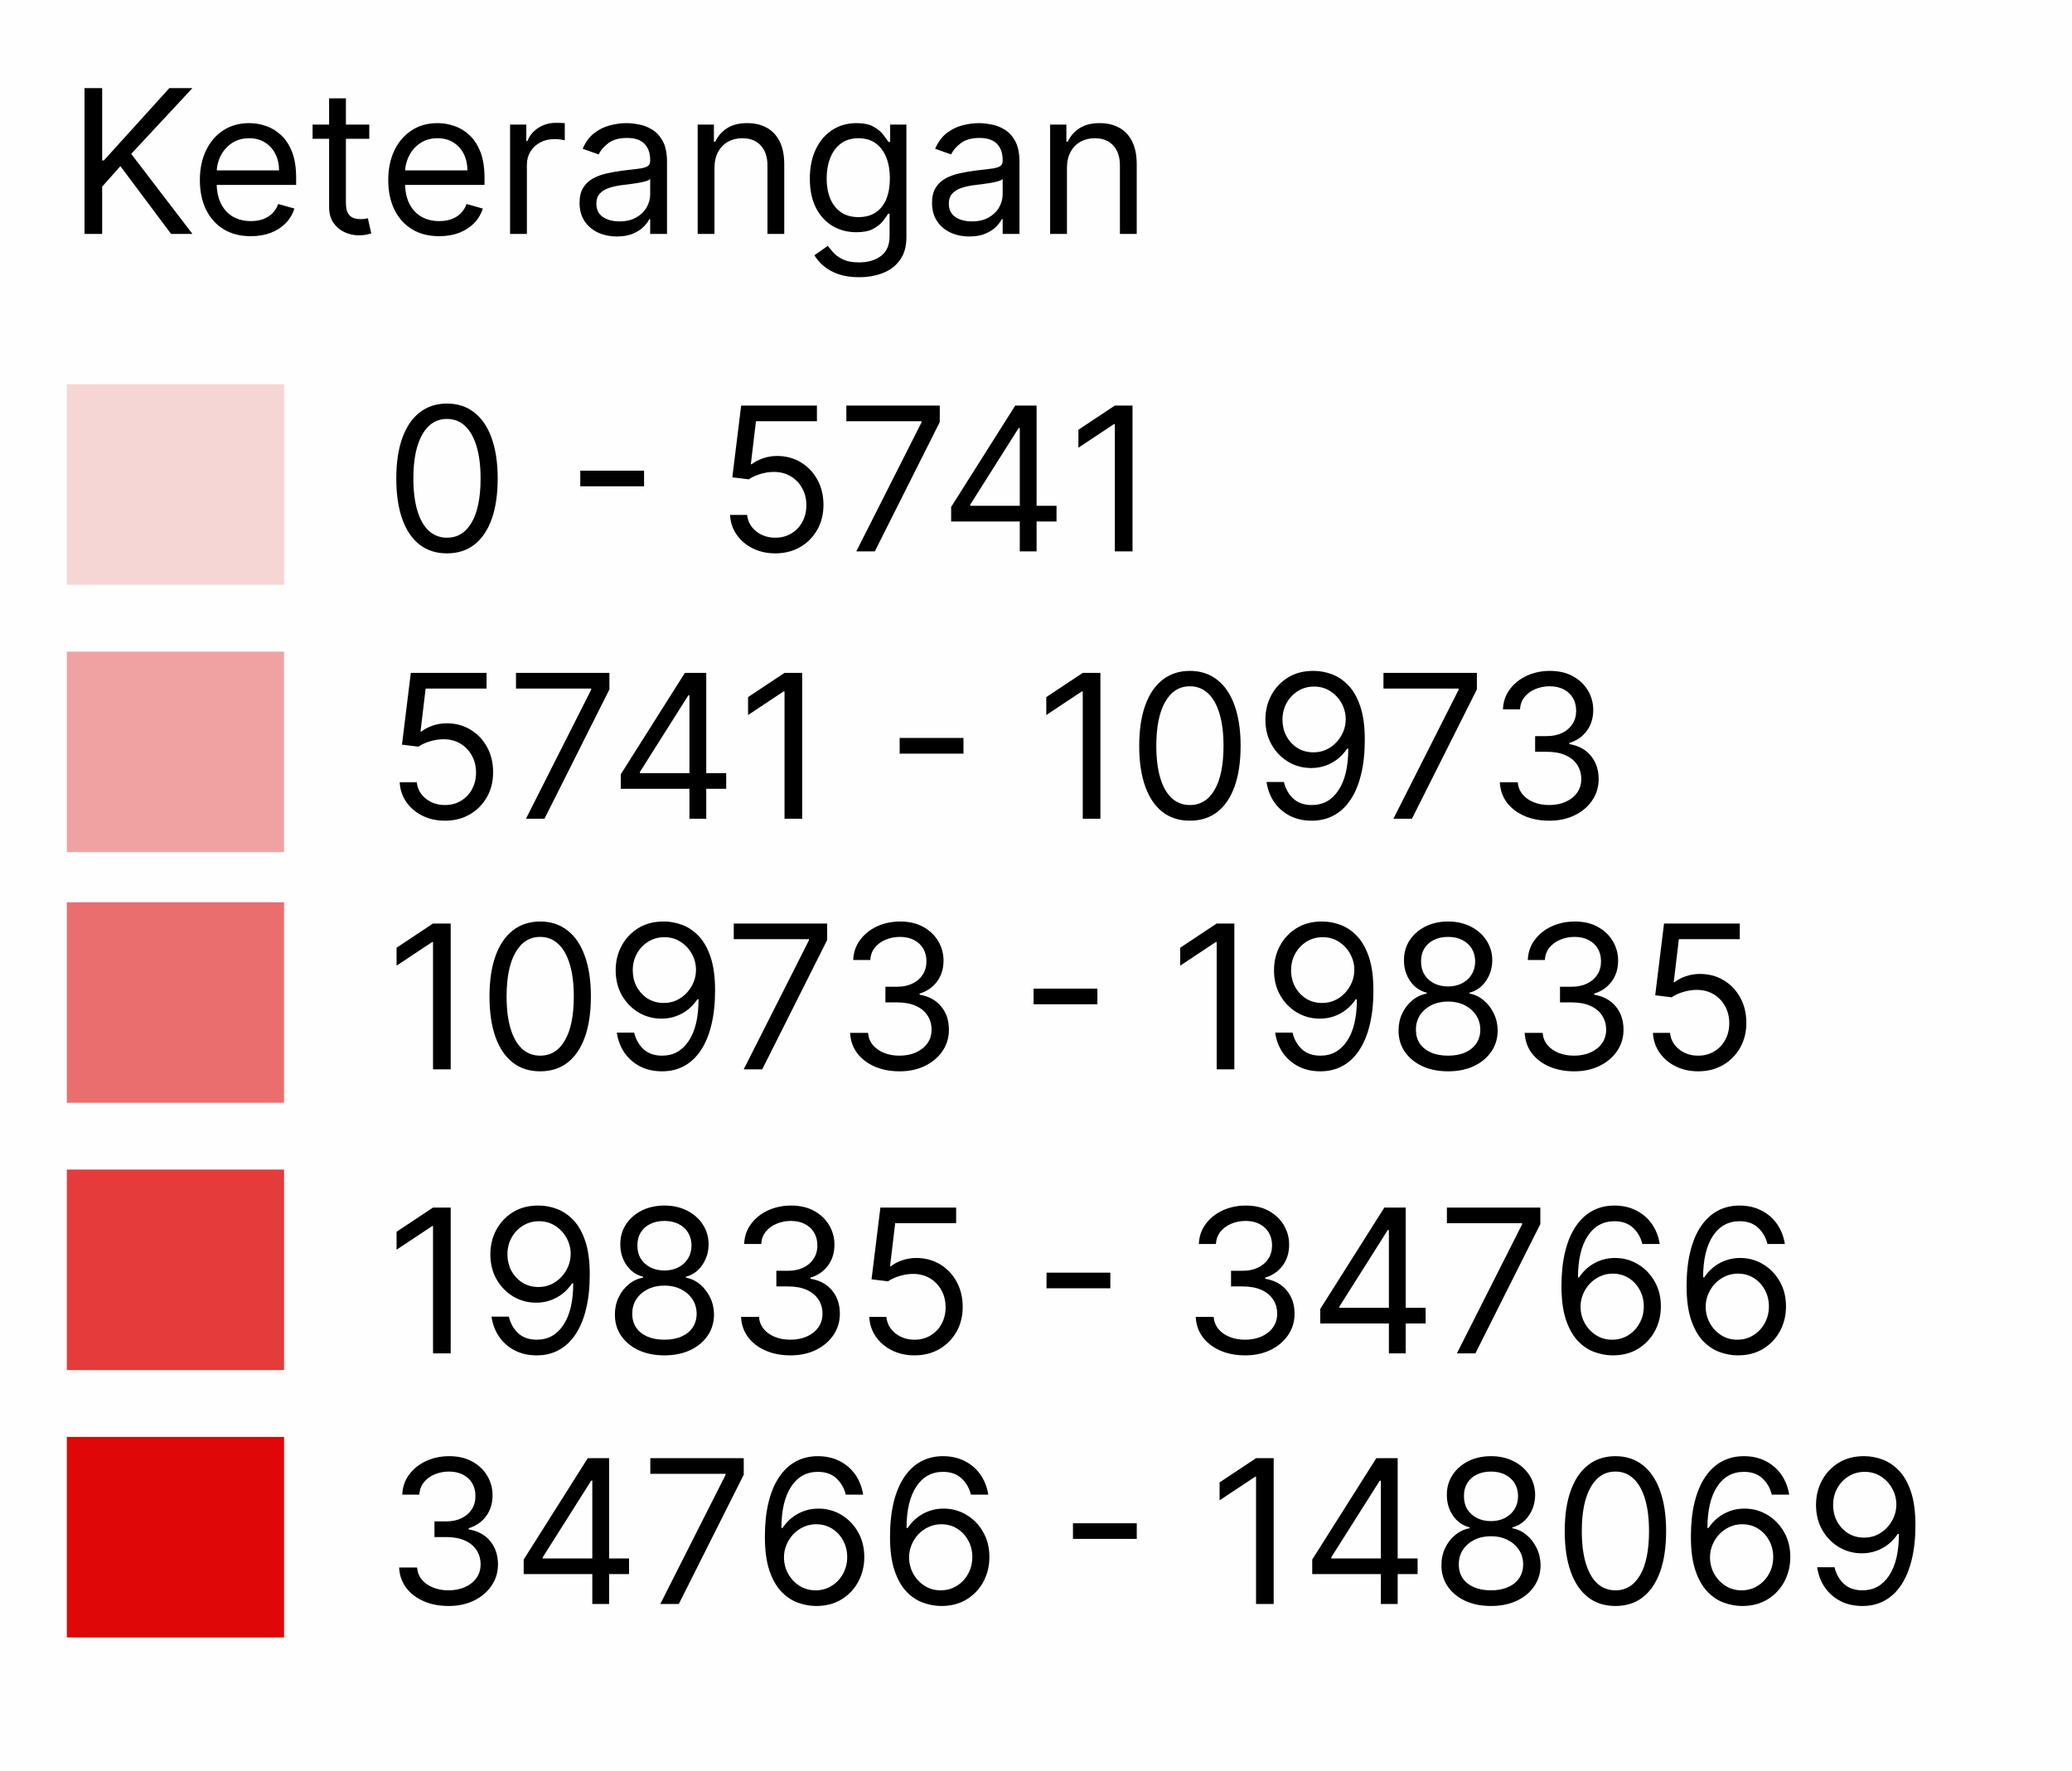 <svg width="124" height="106" viewBox="0 0 124 106" fill="none" xmlns="http://www.w3.org/2000/svg">
<rect width="124" height="106" fill="#FEFEFE"/>
<path d="M5.057 14V5.273H6.114V9.602H6.216L10.136 5.273H11.517L7.852 9.21L11.517 14H10.239L7.205 9.943L6.114 11.171V14H5.057ZM15.012 14.136C14.382 14.136 13.838 13.997 13.38 13.719C12.926 13.438 12.575 13.046 12.328 12.543C12.084 12.037 11.961 11.449 11.961 10.778C11.961 10.108 12.084 9.517 12.328 9.006C12.575 8.491 12.919 8.091 13.359 7.804C13.802 7.514 14.319 7.369 14.91 7.369C15.251 7.369 15.588 7.426 15.92 7.54C16.253 7.653 16.555 7.838 16.828 8.094C17.101 8.347 17.318 8.682 17.48 9.099C17.642 9.517 17.723 10.031 17.723 10.642V11.068H12.677V10.199H16.7C16.7 9.83 16.626 9.5 16.478 9.21C16.334 8.92 16.126 8.692 15.856 8.524C15.589 8.357 15.274 8.273 14.91 8.273C14.51 8.273 14.163 8.372 13.87 8.571C13.581 8.767 13.358 9.023 13.201 9.338C13.045 9.653 12.967 9.991 12.967 10.352V10.932C12.967 11.426 13.052 11.845 13.223 12.189C13.396 12.53 13.636 12.79 13.943 12.969C14.25 13.145 14.606 13.233 15.012 13.233C15.277 13.233 15.515 13.196 15.728 13.122C15.944 13.046 16.13 12.932 16.287 12.781C16.443 12.628 16.564 12.438 16.649 12.21L17.62 12.483C17.518 12.812 17.346 13.102 17.105 13.352C16.863 13.599 16.565 13.793 16.21 13.932C15.855 14.068 15.456 14.136 15.012 14.136ZM22.099 7.455V8.307H18.707V7.455H22.099ZM19.696 5.886H20.701V12.125C20.701 12.409 20.742 12.622 20.825 12.764C20.91 12.903 21.018 12.997 21.149 13.046C21.282 13.091 21.423 13.114 21.571 13.114C21.681 13.114 21.772 13.108 21.843 13.097C21.914 13.082 21.971 13.071 22.014 13.062L22.218 13.966C22.15 13.992 22.055 14.017 21.933 14.043C21.811 14.071 21.656 14.085 21.468 14.085C21.184 14.085 20.906 14.024 20.633 13.902C20.363 13.78 20.139 13.594 19.96 13.344C19.784 13.094 19.696 12.778 19.696 12.398V5.886ZM26.286 14.136C25.655 14.136 25.111 13.997 24.654 13.719C24.199 13.438 23.848 13.046 23.601 12.543C23.357 12.037 23.235 11.449 23.235 10.778C23.235 10.108 23.357 9.517 23.601 9.006C23.848 8.491 24.192 8.091 24.633 7.804C25.076 7.514 25.593 7.369 26.184 7.369C26.524 7.369 26.861 7.426 27.194 7.54C27.526 7.653 27.828 7.838 28.101 8.094C28.374 8.347 28.591 8.682 28.753 9.099C28.915 9.517 28.996 10.031 28.996 10.642V11.068H23.951V10.199H27.973C27.973 9.83 27.899 9.5 27.752 9.21C27.607 8.92 27.399 8.692 27.13 8.524C26.863 8.357 26.547 8.273 26.184 8.273C25.783 8.273 25.436 8.372 25.144 8.571C24.854 8.767 24.631 9.023 24.475 9.338C24.319 9.653 24.24 9.991 24.24 10.352V10.932C24.24 11.426 24.326 11.845 24.496 12.189C24.669 12.53 24.909 12.79 25.216 12.969C25.523 13.145 25.88 13.233 26.286 13.233C26.55 13.233 26.789 13.196 27.002 13.122C27.218 13.046 27.404 12.932 27.56 12.781C27.716 12.628 27.837 12.438 27.922 12.21L28.894 12.483C28.791 12.812 28.62 13.102 28.378 13.352C28.137 13.599 27.838 13.793 27.483 13.932C27.128 14.068 26.729 14.136 26.286 14.136ZM30.526 14V7.455H31.497V8.443H31.566C31.685 8.119 31.901 7.857 32.213 7.655C32.526 7.453 32.878 7.352 33.27 7.352C33.344 7.352 33.436 7.354 33.547 7.357C33.658 7.359 33.742 7.364 33.799 7.369V8.392C33.765 8.384 33.686 8.371 33.564 8.354C33.445 8.334 33.319 8.324 33.185 8.324C32.867 8.324 32.583 8.391 32.333 8.524C32.086 8.655 31.89 8.837 31.745 9.07C31.603 9.3 31.532 9.562 31.532 9.858V14H30.526ZM36.917 14.153C36.502 14.153 36.126 14.075 35.788 13.919C35.45 13.76 35.181 13.531 34.982 13.233C34.783 12.932 34.684 12.568 34.684 12.142C34.684 11.767 34.758 11.463 34.906 11.23C35.053 10.994 35.251 10.81 35.498 10.676C35.745 10.543 36.018 10.443 36.316 10.378C36.617 10.31 36.92 10.256 37.224 10.216C37.621 10.165 37.944 10.126 38.191 10.101C38.441 10.072 38.623 10.026 38.736 9.96C38.853 9.895 38.911 9.781 38.911 9.619V9.585C38.911 9.165 38.796 8.838 38.566 8.605C38.339 8.372 37.994 8.256 37.531 8.256C37.05 8.256 36.674 8.361 36.401 8.571C36.129 8.781 35.937 9.006 35.826 9.244L34.871 8.903C35.042 8.506 35.269 8.196 35.553 7.974C35.84 7.75 36.153 7.594 36.491 7.506C36.832 7.415 37.167 7.369 37.496 7.369C37.707 7.369 37.948 7.395 38.221 7.446C38.496 7.494 38.762 7.595 39.018 7.749C39.276 7.902 39.491 8.134 39.661 8.443C39.832 8.753 39.917 9.168 39.917 9.688V14H38.911V13.114H38.86C38.792 13.256 38.678 13.408 38.519 13.57C38.36 13.732 38.148 13.869 37.884 13.983C37.62 14.097 37.298 14.153 36.917 14.153ZM37.07 13.25C37.468 13.25 37.803 13.172 38.076 13.016C38.352 12.859 38.559 12.658 38.698 12.411C38.84 12.163 38.911 11.903 38.911 11.631V10.71C38.869 10.761 38.775 10.808 38.63 10.851C38.488 10.891 38.323 10.926 38.136 10.957C37.951 10.986 37.771 11.011 37.594 11.034C37.421 11.054 37.281 11.071 37.173 11.085C36.911 11.119 36.667 11.175 36.44 11.251C36.215 11.325 36.033 11.438 35.894 11.588C35.758 11.736 35.69 11.938 35.69 12.193C35.69 12.543 35.819 12.807 36.077 12.986C36.339 13.162 36.67 13.25 37.07 13.25ZM42.758 10.062V14H41.752V7.455H42.724V8.477H42.809C42.963 8.145 43.196 7.878 43.508 7.676C43.821 7.472 44.224 7.369 44.718 7.369C45.162 7.369 45.549 7.46 45.882 7.642C46.214 7.821 46.473 8.094 46.657 8.46C46.842 8.824 46.934 9.284 46.934 9.841V14H45.929V9.909C45.929 9.395 45.795 8.994 45.528 8.707C45.261 8.418 44.895 8.273 44.429 8.273C44.108 8.273 43.821 8.342 43.568 8.482C43.318 8.621 43.12 8.824 42.975 9.091C42.831 9.358 42.758 9.682 42.758 10.062ZM51.414 16.591C50.928 16.591 50.511 16.528 50.161 16.403C49.812 16.281 49.521 16.119 49.288 15.918C49.057 15.719 48.874 15.506 48.738 15.278L49.539 14.716C49.63 14.835 49.745 14.972 49.884 15.125C50.023 15.281 50.214 15.416 50.455 15.53C50.7 15.646 51.019 15.704 51.414 15.704C51.943 15.704 52.379 15.577 52.722 15.321C53.066 15.065 53.238 14.665 53.238 14.119V12.79H53.153C53.079 12.909 52.974 13.057 52.837 13.233C52.704 13.406 52.511 13.561 52.258 13.697C52.008 13.831 51.67 13.898 51.244 13.898C50.715 13.898 50.241 13.773 49.82 13.523C49.403 13.273 49.072 12.909 48.827 12.432C48.586 11.954 48.465 11.375 48.465 10.693C48.465 10.023 48.583 9.439 48.819 8.942C49.055 8.442 49.383 8.055 49.803 7.783C50.224 7.507 50.709 7.369 51.261 7.369C51.687 7.369 52.025 7.44 52.275 7.582C52.528 7.722 52.721 7.881 52.854 8.06C52.991 8.236 53.096 8.381 53.17 8.494H53.272V7.455H54.244V14.188C54.244 14.75 54.116 15.207 53.86 15.56C53.607 15.915 53.266 16.175 52.837 16.34C52.411 16.507 51.937 16.591 51.414 16.591ZM51.38 12.994C51.783 12.994 52.124 12.902 52.403 12.717C52.681 12.533 52.893 12.267 53.038 11.921C53.182 11.574 53.255 11.159 53.255 10.676C53.255 10.204 53.184 9.788 53.042 9.428C52.9 9.067 52.69 8.784 52.411 8.58C52.133 8.375 51.789 8.273 51.38 8.273C50.954 8.273 50.599 8.381 50.315 8.597C50.033 8.812 49.822 9.102 49.68 9.466C49.541 9.83 49.471 10.233 49.471 10.676C49.471 11.131 49.542 11.533 49.684 11.882C49.829 12.229 50.042 12.501 50.323 12.7C50.607 12.896 50.959 12.994 51.38 12.994ZM58.011 14.153C57.596 14.153 57.219 14.075 56.881 13.919C56.543 13.76 56.275 13.531 56.076 13.233C55.877 12.932 55.778 12.568 55.778 12.142C55.778 11.767 55.852 11.463 55.999 11.23C56.147 10.994 56.344 10.81 56.592 10.676C56.839 10.543 57.111 10.443 57.41 10.378C57.711 10.31 58.014 10.256 58.318 10.216C58.715 10.165 59.038 10.126 59.285 10.101C59.535 10.072 59.717 10.026 59.83 9.96C59.947 9.895 60.005 9.781 60.005 9.619V9.585C60.005 9.165 59.89 8.838 59.66 8.605C59.432 8.372 59.087 8.256 58.624 8.256C58.144 8.256 57.768 8.361 57.495 8.571C57.222 8.781 57.031 9.006 56.92 9.244L55.965 8.903C56.136 8.506 56.363 8.196 56.647 7.974C56.934 7.75 57.246 7.594 57.584 7.506C57.925 7.415 58.261 7.369 58.59 7.369C58.8 7.369 59.042 7.395 59.315 7.446C59.59 7.494 59.856 7.595 60.111 7.749C60.37 7.902 60.584 8.134 60.755 8.443C60.925 8.753 61.011 9.168 61.011 9.688V14H60.005V13.114H59.954C59.886 13.256 59.772 13.408 59.613 13.57C59.454 13.732 59.242 13.869 58.978 13.983C58.714 14.097 58.391 14.153 58.011 14.153ZM58.164 13.25C58.562 13.25 58.897 13.172 59.17 13.016C59.445 12.859 59.653 12.658 59.792 12.411C59.934 12.163 60.005 11.903 60.005 11.631V10.71C59.962 10.761 59.869 10.808 59.724 10.851C59.582 10.891 59.417 10.926 59.229 10.957C59.045 10.986 58.864 11.011 58.688 11.034C58.515 11.054 58.374 11.071 58.266 11.085C58.005 11.119 57.761 11.175 57.533 11.251C57.309 11.325 57.127 11.438 56.988 11.588C56.852 11.736 56.783 11.938 56.783 12.193C56.783 12.543 56.913 12.807 57.171 12.986C57.432 13.162 57.764 13.25 58.164 13.25ZM63.852 10.062V14H62.846V7.455H63.818V8.477H63.903C64.056 8.145 64.289 7.878 64.602 7.676C64.914 7.472 65.318 7.369 65.812 7.369C66.255 7.369 66.643 7.46 66.975 7.642C67.308 7.821 67.566 8.094 67.751 8.46C67.936 8.824 68.028 9.284 68.028 9.841V14H67.022V9.909C67.022 9.395 66.889 8.994 66.622 8.707C66.355 8.418 65.988 8.273 65.522 8.273C65.201 8.273 64.914 8.342 64.662 8.482C64.412 8.621 64.214 8.824 64.069 9.091C63.924 9.358 63.852 9.682 63.852 10.062Z" fill="black"/>
<path d="M26.75 33.119C26.108 33.119 25.561 32.945 25.109 32.595C24.658 32.243 24.312 31.733 24.074 31.065C23.835 30.395 23.716 29.585 23.716 28.636C23.716 27.693 23.835 26.888 24.074 26.22C24.315 25.55 24.662 25.038 25.114 24.686C25.568 24.331 26.114 24.153 26.75 24.153C27.386 24.153 27.93 24.331 28.382 24.686C28.837 25.038 29.183 25.55 29.422 26.22C29.663 26.888 29.784 27.693 29.784 28.636C29.784 29.585 29.665 30.395 29.426 31.065C29.188 31.733 28.842 32.243 28.391 32.595C27.939 32.945 27.392 33.119 26.75 33.119ZM26.75 32.182C27.386 32.182 27.881 31.875 28.233 31.261C28.585 30.648 28.761 29.773 28.761 28.636C28.761 27.881 28.68 27.237 28.518 26.706C28.359 26.175 28.129 25.77 27.828 25.491C27.53 25.213 27.171 25.074 26.75 25.074C26.119 25.074 25.626 25.385 25.271 26.007C24.916 26.626 24.739 27.503 24.739 28.636C24.739 29.392 24.818 30.034 24.977 30.562C25.136 31.091 25.365 31.493 25.663 31.768C25.965 32.044 26.327 32.182 26.75 32.182ZM38.545 28.168V29.105H34.727V28.168H38.545ZM46.4 33.119C45.9 33.119 45.45 33.02 45.049 32.821C44.649 32.622 44.328 32.349 44.086 32.003C43.845 31.656 43.713 31.261 43.69 30.818H44.713C44.752 31.213 44.931 31.54 45.25 31.798C45.571 32.054 45.954 32.182 46.4 32.182C46.758 32.182 47.076 32.098 47.355 31.93C47.636 31.763 47.856 31.533 48.015 31.24C48.177 30.945 48.258 30.611 48.258 30.239C48.258 29.858 48.174 29.518 48.007 29.22C47.842 28.919 47.615 28.682 47.325 28.509C47.035 28.335 46.704 28.247 46.332 28.244C46.065 28.241 45.791 28.283 45.51 28.368C45.228 28.45 44.997 28.557 44.815 28.688L43.826 28.568L44.355 24.273H48.889V25.21H45.241L44.934 27.784H44.985C45.164 27.642 45.389 27.524 45.659 27.43C45.929 27.337 46.21 27.29 46.502 27.29C47.037 27.29 47.512 27.418 47.93 27.673C48.35 27.926 48.68 28.273 48.919 28.713C49.16 29.153 49.281 29.656 49.281 30.222C49.281 30.778 49.156 31.276 48.906 31.713C48.659 32.148 48.318 32.492 47.883 32.744C47.449 32.994 46.954 33.119 46.4 33.119ZM51.246 33L55.15 25.278V25.21H50.65V24.273H56.241V25.261L52.354 33H51.246ZM56.922 31.21V30.341L60.757 24.273H61.387V25.619H60.961L58.064 30.204V30.273H63.228V31.21H56.922ZM61.029 33V30.946V30.541V24.273H62.035V33H61.029ZM67.776 24.273V33H66.719V25.381H66.668L64.538 26.796V25.722L66.719 24.273H67.776Z" fill="black"/>
<path d="M26.631 49.119C26.131 49.119 25.68 49.02 25.28 48.821C24.879 48.622 24.558 48.349 24.317 48.003C24.075 47.656 23.943 47.261 23.921 46.818H24.943C24.983 47.213 25.162 47.54 25.48 47.798C25.801 48.054 26.185 48.182 26.631 48.182C26.989 48.182 27.307 48.098 27.585 47.93C27.866 47.763 28.087 47.533 28.246 47.24C28.408 46.945 28.489 46.611 28.489 46.239C28.489 45.858 28.405 45.519 28.237 45.22C28.072 44.919 27.845 44.682 27.555 44.508C27.266 44.335 26.935 44.247 26.562 44.244C26.296 44.242 26.021 44.283 25.74 44.368C25.459 44.45 25.227 44.557 25.046 44.688L24.057 44.568L24.585 40.273H29.119V41.21H25.472L25.165 43.784H25.216C25.395 43.642 25.619 43.524 25.889 43.43C26.159 43.337 26.44 43.29 26.733 43.29C27.267 43.29 27.743 43.418 28.16 43.673C28.581 43.926 28.91 44.273 29.149 44.713C29.391 45.153 29.511 45.656 29.511 46.222C29.511 46.778 29.386 47.276 29.136 47.713C28.889 48.148 28.548 48.492 28.114 48.744C27.679 48.994 27.185 49.119 26.631 49.119ZM31.477 49L35.38 41.278V41.21H30.88V40.273H36.471V41.261L32.585 49H31.477ZM37.152 47.21V46.341L40.987 40.273H41.618V41.619H41.192L38.294 46.205V46.273H43.459V47.21H37.152ZM41.26 49V46.946V46.541V40.273H42.266V49H41.26ZM48.007 40.273V49H46.95V41.381H46.899L44.768 42.795V41.722L46.95 40.273H48.007ZM57.659 44.168V45.105H53.841V44.168H57.659ZM65.854 40.273V49H64.798V41.381H64.746L62.616 42.795V41.722L64.798 40.273H65.854ZM71.211 49.119C70.569 49.119 70.022 48.945 69.57 48.595C69.119 48.243 68.773 47.733 68.535 47.065C68.296 46.395 68.177 45.585 68.177 44.636C68.177 43.693 68.296 42.888 68.535 42.22C68.776 41.55 69.123 41.038 69.575 40.686C70.029 40.331 70.575 40.153 71.211 40.153C71.847 40.153 72.391 40.331 72.843 40.686C73.298 41.038 73.644 41.55 73.883 42.22C74.124 42.888 74.245 43.693 74.245 44.636C74.245 45.585 74.126 46.395 73.887 47.065C73.648 47.733 73.303 48.243 72.852 48.595C72.4 48.945 71.853 49.119 71.211 49.119ZM71.211 48.182C71.847 48.182 72.342 47.875 72.694 47.261C73.046 46.648 73.222 45.773 73.222 44.636C73.222 43.881 73.141 43.237 72.979 42.706C72.82 42.175 72.59 41.77 72.289 41.492C71.991 41.213 71.631 41.074 71.211 41.074C70.58 41.074 70.087 41.385 69.732 42.007C69.377 42.626 69.2 43.503 69.2 44.636C69.2 45.392 69.279 46.034 69.438 46.562C69.597 47.091 69.826 47.493 70.124 47.769C70.425 48.044 70.788 48.182 71.211 48.182ZM78.643 40.153C79.001 40.156 79.359 40.224 79.717 40.358C80.075 40.492 80.401 40.713 80.697 41.023C80.992 41.33 81.229 41.749 81.408 42.28C81.587 42.811 81.677 43.477 81.677 44.278C81.677 45.054 81.603 45.743 81.455 46.345C81.31 46.945 81.1 47.45 80.825 47.862C80.552 48.274 80.219 48.587 79.827 48.8C79.438 49.013 78.998 49.119 78.506 49.119C78.018 49.119 77.582 49.023 77.198 48.83C76.817 48.633 76.505 48.362 76.261 48.016C76.019 47.666 75.864 47.261 75.796 46.801H76.836C76.93 47.202 77.116 47.533 77.394 47.794C77.675 48.053 78.046 48.182 78.506 48.182C79.18 48.182 79.711 47.888 80.1 47.3C80.492 46.712 80.688 45.881 80.688 44.807H80.62C80.461 45.045 80.272 45.251 80.053 45.425C79.835 45.598 79.592 45.731 79.325 45.825C79.058 45.919 78.773 45.966 78.472 45.966C77.972 45.966 77.513 45.842 77.096 45.595C76.681 45.345 76.349 45.003 76.099 44.568C75.852 44.131 75.728 43.631 75.728 43.068C75.728 42.534 75.847 42.045 76.086 41.602C76.327 41.156 76.665 40.801 77.1 40.537C77.538 40.273 78.052 40.145 78.643 40.153ZM78.643 41.091C78.285 41.091 77.962 41.18 77.675 41.359C77.391 41.535 77.165 41.774 76.998 42.075C76.833 42.374 76.751 42.705 76.751 43.068C76.751 43.432 76.83 43.763 76.989 44.061C77.151 44.356 77.371 44.592 77.65 44.769C77.931 44.942 78.251 45.028 78.609 45.028C78.879 45.028 79.13 44.976 79.363 44.871C79.596 44.763 79.799 44.617 79.972 44.432C80.148 44.244 80.286 44.033 80.386 43.797C80.485 43.558 80.535 43.31 80.535 43.051C80.535 42.71 80.452 42.391 80.288 42.092C80.126 41.794 79.901 41.553 79.614 41.368C79.33 41.183 79.006 41.091 78.643 41.091ZM83.391 49L87.294 41.278V41.21H82.794V40.273H88.385V41.261L84.499 49H83.391ZM92.723 49.119C92.161 49.119 91.659 49.023 91.219 48.83C90.782 48.636 90.434 48.368 90.175 48.024C89.919 47.678 89.78 47.276 89.757 46.818H90.831C90.854 47.099 90.951 47.342 91.121 47.547C91.291 47.749 91.515 47.905 91.79 48.016C92.066 48.126 92.371 48.182 92.706 48.182C93.081 48.182 93.414 48.117 93.704 47.986C93.993 47.855 94.221 47.673 94.385 47.44C94.55 47.207 94.632 46.938 94.632 46.631C94.632 46.31 94.553 46.027 94.394 45.783C94.235 45.535 94.002 45.342 93.695 45.203C93.388 45.064 93.013 44.994 92.57 44.994H91.871V44.057H92.57C92.916 44.057 93.221 43.994 93.482 43.869C93.746 43.744 93.952 43.568 94.1 43.341C94.25 43.114 94.326 42.847 94.326 42.54C94.326 42.244 94.26 41.987 94.13 41.769C93.999 41.55 93.814 41.379 93.576 41.257C93.34 41.135 93.061 41.074 92.74 41.074C92.439 41.074 92.155 41.129 91.888 41.24C91.624 41.348 91.408 41.506 91.24 41.713C91.073 41.918 90.982 42.165 90.968 42.455H89.945C89.962 41.997 90.1 41.597 90.358 41.253C90.617 40.906 90.955 40.636 91.373 40.443C91.793 40.25 92.255 40.153 92.757 40.153C93.297 40.153 93.76 40.263 94.147 40.481C94.533 40.697 94.83 40.983 95.037 41.338C95.245 41.693 95.348 42.077 95.348 42.489C95.348 42.98 95.219 43.399 94.961 43.746C94.705 44.092 94.357 44.332 93.916 44.466V44.534C94.468 44.625 94.898 44.859 95.208 45.237C95.517 45.612 95.672 46.077 95.672 46.631C95.672 47.105 95.543 47.531 95.284 47.909C95.029 48.284 94.679 48.58 94.236 48.795C93.793 49.011 93.289 49.119 92.723 49.119Z" fill="black"/>
<path d="M26.972 55.273V64H25.915V56.381H25.864L23.733 57.795V56.722L25.915 55.273H26.972ZM32.328 64.119C31.686 64.119 31.139 63.945 30.688 63.595C30.236 63.243 29.891 62.733 29.652 62.065C29.413 61.395 29.294 60.585 29.294 59.636C29.294 58.693 29.413 57.888 29.652 57.22C29.893 56.55 30.24 56.038 30.692 55.686C31.146 55.331 31.692 55.153 32.328 55.153C32.965 55.153 33.508 55.331 33.96 55.686C34.415 56.038 34.761 56.55 35 57.22C35.242 57.888 35.362 58.693 35.362 59.636C35.362 60.585 35.243 61.395 35.004 62.065C34.766 62.733 34.42 63.243 33.969 63.595C33.517 63.945 32.97 64.119 32.328 64.119ZM32.328 63.182C32.965 63.182 33.459 62.875 33.811 62.261C34.163 61.648 34.34 60.773 34.34 59.636C34.34 58.881 34.258 58.237 34.097 57.706C33.938 57.175 33.707 56.77 33.406 56.492C33.108 56.213 32.749 56.074 32.328 56.074C31.697 56.074 31.204 56.385 30.849 57.007C30.494 57.626 30.317 58.503 30.317 59.636C30.317 60.392 30.396 61.034 30.555 61.562C30.715 62.091 30.943 62.493 31.241 62.769C31.543 63.044 31.905 63.182 32.328 63.182ZM39.76 55.153C40.118 55.156 40.476 55.224 40.834 55.358C41.192 55.492 41.519 55.713 41.814 56.023C42.109 56.33 42.347 56.749 42.526 57.28C42.705 57.811 42.794 58.477 42.794 59.278C42.794 60.054 42.72 60.743 42.572 61.345C42.428 61.945 42.217 62.45 41.942 62.862C41.669 63.274 41.337 63.587 40.945 63.8C40.555 64.013 40.115 64.119 39.624 64.119C39.135 64.119 38.699 64.023 38.315 63.83C37.935 63.633 37.622 63.362 37.378 63.016C37.136 62.666 36.981 62.261 36.913 61.801H37.953C38.047 62.202 38.233 62.533 38.511 62.794C38.793 63.053 39.163 63.182 39.624 63.182C40.297 63.182 40.828 62.888 41.217 62.3C41.609 61.712 41.805 60.881 41.805 59.807H41.737C41.578 60.045 41.389 60.251 41.17 60.425C40.952 60.598 40.709 60.731 40.442 60.825C40.175 60.919 39.891 60.966 39.59 60.966C39.09 60.966 38.631 60.842 38.213 60.595C37.798 60.345 37.466 60.003 37.216 59.568C36.969 59.131 36.845 58.631 36.845 58.068C36.845 57.534 36.965 57.045 37.203 56.602C37.445 56.156 37.783 55.801 38.217 55.537C38.655 55.273 39.169 55.145 39.76 55.153ZM39.76 56.091C39.402 56.091 39.08 56.18 38.793 56.359C38.508 56.535 38.283 56.774 38.115 57.075C37.95 57.374 37.868 57.705 37.868 58.068C37.868 58.432 37.947 58.763 38.106 59.061C38.269 59.356 38.489 59.592 38.767 59.769C39.048 59.942 39.368 60.028 39.726 60.028C39.996 60.028 40.247 59.976 40.48 59.871C40.713 59.763 40.916 59.617 41.09 59.432C41.266 59.244 41.403 59.033 41.503 58.797C41.602 58.558 41.652 58.31 41.652 58.051C41.652 57.71 41.57 57.391 41.405 57.092C41.243 56.794 41.019 56.553 40.731 56.368C40.447 56.183 40.124 56.091 39.76 56.091ZM44.508 64L48.412 56.278V56.21H43.912V55.273H49.502V56.261L45.616 64H44.508ZM53.841 64.119C53.278 64.119 52.777 64.023 52.336 63.83C51.899 63.636 51.551 63.368 51.292 63.024C51.037 62.678 50.897 62.276 50.875 61.818H51.949C51.971 62.099 52.068 62.342 52.238 62.547C52.409 62.749 52.632 62.905 52.907 63.016C53.183 63.126 53.488 63.182 53.824 63.182C54.199 63.182 54.531 63.117 54.821 62.986C55.11 62.855 55.338 62.673 55.502 62.44C55.667 62.207 55.75 61.938 55.75 61.631C55.75 61.31 55.67 61.027 55.511 60.783C55.352 60.535 55.119 60.342 54.812 60.203C54.505 60.064 54.13 59.994 53.687 59.994H52.988V59.057H53.687C54.034 59.057 54.338 58.994 54.599 58.869C54.863 58.744 55.069 58.568 55.217 58.341C55.367 58.114 55.443 57.847 55.443 57.54C55.443 57.244 55.377 56.987 55.247 56.769C55.116 56.55 54.931 56.379 54.693 56.257C54.457 56.135 54.179 56.074 53.858 56.074C53.556 56.074 53.272 56.129 53.005 56.24C52.741 56.348 52.525 56.506 52.358 56.713C52.19 56.918 52.099 57.165 52.085 57.455H51.062C51.079 56.997 51.217 56.597 51.475 56.253C51.734 55.906 52.072 55.636 52.49 55.443C52.91 55.25 53.372 55.153 53.875 55.153C54.414 55.153 54.877 55.263 55.264 55.481C55.65 55.697 55.947 55.983 56.154 56.338C56.362 56.693 56.466 57.077 56.466 57.489C56.466 57.98 56.336 58.399 56.078 58.746C55.822 59.092 55.474 59.332 55.034 59.466V59.534C55.585 59.625 56.015 59.859 56.325 60.237C56.635 60.612 56.789 61.077 56.789 61.631C56.789 62.105 56.66 62.531 56.402 62.909C56.146 63.284 55.797 63.58 55.353 63.795C54.91 64.011 54.406 64.119 53.841 64.119ZM65.674 59.168V60.105H61.856V59.168H65.674ZM73.87 55.273V64H72.813V56.381H72.762L70.631 57.795V56.722L72.813 55.273H73.87ZM79.158 55.153C79.516 55.156 79.874 55.224 80.232 55.358C80.59 55.492 80.917 55.713 81.212 56.023C81.508 56.33 81.745 56.749 81.924 57.28C82.103 57.811 82.192 58.477 82.192 59.278C82.192 60.054 82.119 60.743 81.971 61.345C81.826 61.945 81.616 62.45 81.34 62.862C81.067 63.274 80.735 63.587 80.343 63.8C79.954 64.013 79.513 64.119 79.022 64.119C78.533 64.119 78.097 64.023 77.714 63.83C77.333 63.633 77.021 63.362 76.776 63.016C76.535 62.666 76.38 62.261 76.312 61.801H77.352C77.445 62.202 77.631 62.533 77.91 62.794C78.191 63.053 78.562 63.182 79.022 63.182C79.695 63.182 80.227 62.888 80.616 62.3C81.008 61.712 81.204 60.881 81.204 59.807H81.136C80.977 60.045 80.788 60.251 80.569 60.425C80.35 60.598 80.107 60.731 79.84 60.825C79.573 60.919 79.289 60.966 78.988 60.966C78.488 60.966 78.029 60.842 77.612 60.595C77.197 60.345 76.864 60.003 76.614 59.568C76.367 59.131 76.244 58.631 76.244 58.068C76.244 57.534 76.363 57.045 76.602 56.602C76.843 56.156 77.181 55.801 77.616 55.537C78.053 55.273 78.567 55.145 79.158 55.153ZM79.158 56.091C78.8 56.091 78.478 56.18 78.191 56.359C77.907 56.535 77.681 56.774 77.513 57.075C77.349 57.374 77.266 57.705 77.266 58.068C77.266 58.432 77.346 58.763 77.505 59.061C77.667 59.356 77.887 59.592 78.165 59.769C78.447 59.942 78.766 60.028 79.124 60.028C79.394 60.028 79.646 59.976 79.879 59.871C80.112 59.763 80.315 59.617 80.488 59.432C80.664 59.244 80.802 59.033 80.901 58.797C81.001 58.558 81.05 58.31 81.05 58.051C81.05 57.71 80.968 57.391 80.803 57.092C80.641 56.794 80.417 56.553 80.13 56.368C79.846 56.183 79.522 56.091 79.158 56.091ZM86.664 64.119C86.079 64.119 85.561 64.016 85.113 63.808C84.666 63.598 84.319 63.31 84.069 62.943C83.819 62.574 83.695 62.153 83.698 61.682C83.695 61.312 83.767 60.972 83.915 60.659C84.063 60.344 84.265 60.081 84.52 59.871C84.779 59.658 85.067 59.523 85.385 59.466V59.415C84.968 59.307 84.635 59.072 84.388 58.712C84.141 58.348 84.019 57.935 84.022 57.472C84.019 57.028 84.131 56.632 84.358 56.283C84.586 55.933 84.898 55.658 85.296 55.456C85.696 55.254 86.152 55.153 86.664 55.153C87.169 55.153 87.621 55.254 88.019 55.456C88.416 55.658 88.729 55.933 88.956 56.283C89.186 56.632 89.303 57.028 89.306 57.472C89.303 57.935 89.177 58.348 88.927 58.712C88.679 59.072 88.351 59.307 87.942 59.415V59.466C88.257 59.523 88.541 59.658 88.794 59.871C89.047 60.081 89.249 60.344 89.4 60.659C89.55 60.972 89.627 61.312 89.63 61.682C89.627 62.153 89.499 62.574 89.246 62.943C88.996 63.31 88.648 63.598 88.202 63.808C87.759 64.016 87.246 64.119 86.664 64.119ZM86.664 63.182C87.059 63.182 87.4 63.118 87.686 62.99C87.973 62.862 88.195 62.682 88.351 62.449C88.507 62.216 88.587 61.943 88.59 61.631C88.587 61.301 88.502 61.01 88.334 60.757C88.166 60.504 87.938 60.305 87.648 60.16C87.361 60.016 87.033 59.943 86.664 59.943C86.291 59.943 85.959 60.016 85.666 60.16C85.377 60.305 85.148 60.504 84.981 60.757C84.816 61.01 84.735 61.301 84.738 61.631C84.735 61.943 84.81 62.216 84.963 62.449C85.12 62.682 85.343 62.862 85.632 62.99C85.922 63.118 86.266 63.182 86.664 63.182ZM86.664 59.04C86.976 59.04 87.253 58.977 87.495 58.852C87.739 58.727 87.931 58.553 88.07 58.328C88.209 58.104 88.28 57.841 88.283 57.54C88.28 57.244 88.211 56.987 88.074 56.769C87.938 56.547 87.749 56.376 87.507 56.257C87.266 56.135 86.985 56.074 86.664 56.074C86.337 56.074 86.052 56.135 85.807 56.257C85.563 56.376 85.374 56.547 85.24 56.769C85.107 56.987 85.041 57.244 85.044 57.54C85.041 57.841 85.108 58.104 85.245 58.328C85.384 58.553 85.576 58.727 85.82 58.852C86.064 58.977 86.346 59.04 86.664 59.04ZM94.212 64.119C93.649 64.119 93.148 64.023 92.707 63.83C92.27 63.636 91.922 63.368 91.663 63.024C91.408 62.678 91.269 62.276 91.246 61.818H92.32C92.342 62.099 92.439 62.342 92.609 62.547C92.78 62.749 93.003 62.905 93.278 63.016C93.554 63.126 93.859 63.182 94.195 63.182C94.57 63.182 94.902 63.117 95.192 62.986C95.481 62.855 95.709 62.673 95.874 62.44C96.038 62.207 96.121 61.938 96.121 61.631C96.121 61.31 96.041 61.027 95.882 60.783C95.723 60.535 95.49 60.342 95.183 60.203C94.876 60.064 94.501 59.994 94.058 59.994H93.359V59.057H94.058C94.405 59.057 94.709 58.994 94.97 58.869C95.234 58.744 95.44 58.568 95.588 58.341C95.739 58.114 95.814 57.847 95.814 57.54C95.814 57.244 95.749 56.987 95.618 56.769C95.487 56.55 95.303 56.379 95.064 56.257C94.828 56.135 94.55 56.074 94.229 56.074C93.928 56.074 93.644 56.129 93.376 56.24C93.112 56.348 92.896 56.506 92.729 56.713C92.561 56.918 92.47 57.165 92.456 57.455H91.433C91.45 56.997 91.588 56.597 91.847 56.253C92.105 55.906 92.443 55.636 92.861 55.443C93.281 55.25 93.743 55.153 94.246 55.153C94.785 55.153 95.249 55.263 95.635 55.481C96.021 55.697 96.318 55.983 96.526 56.338C96.733 56.693 96.837 57.077 96.837 57.489C96.837 57.98 96.707 58.399 96.449 58.746C96.193 59.092 95.845 59.332 95.405 59.466V59.534C95.956 59.625 96.386 59.859 96.696 60.237C97.006 60.612 97.16 61.077 97.16 61.631C97.16 62.105 97.031 62.531 96.773 62.909C96.517 63.284 96.168 63.58 95.724 63.795C95.281 64.011 94.777 64.119 94.212 64.119ZM101.631 64.119C101.131 64.119 100.68 64.02 100.28 63.821C99.879 63.622 99.558 63.349 99.317 63.003C99.075 62.656 98.943 62.261 98.921 61.818H99.943C99.983 62.213 100.162 62.54 100.48 62.798C100.801 63.054 101.185 63.182 101.631 63.182C101.989 63.182 102.307 63.098 102.585 62.93C102.866 62.763 103.087 62.533 103.246 62.24C103.408 61.945 103.489 61.611 103.489 61.239C103.489 60.858 103.405 60.519 103.237 60.22C103.072 59.919 102.845 59.682 102.555 59.508C102.266 59.335 101.935 59.247 101.562 59.244C101.295 59.242 101.021 59.283 100.74 59.368C100.459 59.45 100.227 59.557 100.045 59.688L99.057 59.568L99.585 55.273H104.119V56.21H100.472L100.165 58.784H100.216C100.395 58.642 100.619 58.524 100.889 58.43C101.159 58.337 101.44 58.29 101.733 58.29C102.267 58.29 102.743 58.418 103.161 58.673C103.581 58.926 103.911 59.273 104.149 59.713C104.391 60.153 104.511 60.656 104.511 61.222C104.511 61.778 104.386 62.276 104.136 62.713C103.889 63.148 103.548 63.492 103.114 63.744C102.679 63.994 102.185 64.119 101.631 64.119Z" fill="black"/>
<path d="M26.972 72.273V81H25.915V73.381H25.864L23.733 74.796V73.722L25.915 72.273H26.972ZM32.26 72.153C32.618 72.156 32.976 72.224 33.334 72.358C33.692 72.492 34.019 72.713 34.314 73.023C34.609 73.329 34.847 73.749 35.026 74.28C35.205 74.811 35.294 75.477 35.294 76.278C35.294 77.054 35.22 77.743 35.072 78.345C34.928 78.945 34.717 79.45 34.442 79.862C34.169 80.274 33.837 80.587 33.445 80.8C33.055 81.013 32.615 81.119 32.124 81.119C31.635 81.119 31.199 81.023 30.815 80.829C30.435 80.633 30.122 80.362 29.878 80.016C29.636 79.666 29.482 79.261 29.413 78.801H30.453C30.547 79.202 30.733 79.533 31.011 79.794C31.293 80.053 31.663 80.182 32.124 80.182C32.797 80.182 33.328 79.888 33.717 79.3C34.109 78.712 34.305 77.881 34.305 76.807H34.237C34.078 77.046 33.889 77.251 33.67 77.425C33.452 77.598 33.209 77.731 32.942 77.825C32.675 77.919 32.391 77.966 32.09 77.966C31.59 77.966 31.131 77.842 30.713 77.595C30.298 77.345 29.966 77.003 29.716 76.568C29.469 76.131 29.345 75.631 29.345 75.068C29.345 74.534 29.465 74.046 29.703 73.602C29.945 73.156 30.283 72.801 30.717 72.537C31.155 72.273 31.669 72.145 32.26 72.153ZM32.26 73.091C31.902 73.091 31.579 73.18 31.293 73.359C31.009 73.535 30.783 73.774 30.615 74.075C30.45 74.374 30.368 74.704 30.368 75.068C30.368 75.432 30.447 75.763 30.607 76.061C30.768 76.356 30.989 76.592 31.267 76.769C31.548 76.942 31.868 77.028 32.226 77.028C32.496 77.028 32.747 76.976 32.98 76.871C33.213 76.763 33.416 76.617 33.59 76.432C33.766 76.244 33.903 76.033 34.003 75.797C34.102 75.558 34.152 75.31 34.152 75.051C34.152 74.71 34.07 74.391 33.905 74.092C33.743 73.794 33.519 73.553 33.231 73.368C32.947 73.183 32.624 73.091 32.26 73.091ZM39.765 81.119C39.18 81.119 38.663 81.016 38.214 80.808C37.768 80.598 37.42 80.31 37.17 79.943C36.92 79.574 36.797 79.153 36.799 78.682C36.797 78.312 36.869 77.972 37.017 77.659C37.164 77.344 37.366 77.081 37.622 76.871C37.88 76.658 38.169 76.523 38.487 76.466V76.415C38.069 76.307 37.737 76.072 37.49 75.712C37.242 75.348 37.12 74.935 37.123 74.472C37.12 74.028 37.233 73.632 37.46 73.283C37.687 72.933 38 72.658 38.397 72.456C38.798 72.254 39.254 72.153 39.765 72.153C40.271 72.153 40.723 72.254 41.12 72.456C41.518 72.658 41.831 72.933 42.058 73.283C42.288 73.632 42.404 74.028 42.407 74.472C42.404 74.935 42.278 75.348 42.028 75.712C41.781 76.072 41.453 76.307 41.044 76.415V76.466C41.359 76.523 41.643 76.658 41.896 76.871C42.149 77.081 42.35 77.344 42.501 77.659C42.652 77.972 42.728 78.312 42.731 78.682C42.728 79.153 42.6 79.574 42.348 79.943C42.098 80.31 41.75 80.598 41.304 80.808C40.86 81.016 40.348 81.119 39.765 81.119ZM39.765 80.182C40.16 80.182 40.501 80.118 40.788 79.99C41.075 79.862 41.297 79.682 41.453 79.449C41.609 79.216 41.689 78.943 41.691 78.631C41.689 78.301 41.603 78.01 41.436 77.757C41.268 77.504 41.039 77.305 40.75 77.16C40.463 77.016 40.135 76.943 39.765 76.943C39.393 76.943 39.061 77.016 38.768 77.16C38.478 77.305 38.25 77.504 38.082 77.757C37.917 78.01 37.836 78.301 37.839 78.631C37.836 78.943 37.912 79.216 38.065 79.449C38.221 79.682 38.444 79.862 38.734 79.99C39.024 80.118 39.367 80.182 39.765 80.182ZM39.765 76.04C40.078 76.04 40.355 75.977 40.596 75.852C40.841 75.727 41.032 75.553 41.172 75.328C41.311 75.104 41.382 74.841 41.385 74.54C41.382 74.244 41.312 73.987 41.176 73.769C41.039 73.547 40.85 73.376 40.609 73.257C40.367 73.135 40.086 73.074 39.765 73.074C39.439 73.074 39.153 73.135 38.909 73.257C38.664 73.376 38.475 73.547 38.342 73.769C38.209 73.987 38.143 74.244 38.146 74.54C38.143 74.841 38.21 75.104 38.346 75.328C38.485 75.553 38.677 75.727 38.922 75.852C39.166 75.977 39.447 76.04 39.765 76.04ZM47.313 81.119C46.751 81.119 46.249 81.023 45.809 80.829C45.371 80.636 45.023 80.368 44.765 80.024C44.509 79.678 44.37 79.276 44.347 78.818H45.421C45.444 79.099 45.541 79.342 45.711 79.547C45.881 79.749 46.104 79.905 46.38 80.016C46.656 80.126 46.961 80.182 47.296 80.182C47.671 80.182 48.004 80.117 48.293 79.986C48.583 79.855 48.81 79.673 48.975 79.44C49.14 79.207 49.222 78.938 49.222 78.631C49.222 78.31 49.143 78.027 48.984 77.783C48.825 77.535 48.592 77.342 48.285 77.203C47.978 77.064 47.603 76.994 47.16 76.994H46.461V76.057H47.16C47.506 76.057 47.81 75.994 48.072 75.869C48.336 75.744 48.542 75.568 48.69 75.341C48.84 75.114 48.916 74.847 48.916 74.54C48.916 74.244 48.85 73.987 48.719 73.769C48.589 73.55 48.404 73.379 48.166 73.257C47.93 73.135 47.651 73.074 47.33 73.074C47.029 73.074 46.745 73.129 46.478 73.24C46.214 73.348 45.998 73.506 45.83 73.713C45.663 73.918 45.572 74.165 45.557 74.454H44.535C44.552 73.997 44.69 73.597 44.948 73.253C45.207 72.906 45.545 72.636 45.962 72.443C46.383 72.25 46.844 72.153 47.347 72.153C47.887 72.153 48.35 72.263 48.736 72.481C49.123 72.697 49.42 72.983 49.627 73.338C49.834 73.693 49.938 74.077 49.938 74.489C49.938 74.98 49.809 75.399 49.55 75.746C49.295 76.092 48.947 76.332 48.506 76.466V76.534C49.057 76.625 49.488 76.859 49.798 77.237C50.107 77.612 50.262 78.077 50.262 78.631C50.262 79.105 50.133 79.531 49.874 79.909C49.619 80.284 49.269 80.579 48.826 80.796C48.383 81.011 47.879 81.119 47.313 81.119ZM54.732 81.119C54.232 81.119 53.782 81.02 53.381 80.821C52.981 80.622 52.66 80.349 52.418 80.003C52.177 79.656 52.045 79.261 52.022 78.818H53.045C53.084 79.213 53.264 79.54 53.582 79.798C53.903 80.054 54.286 80.182 54.732 80.182C55.09 80.182 55.408 80.098 55.687 79.93C55.968 79.763 56.188 79.533 56.347 79.24C56.509 78.945 56.59 78.611 56.59 78.239C56.59 77.858 56.506 77.519 56.339 77.22C56.174 76.919 55.947 76.682 55.657 76.508C55.367 76.335 55.036 76.247 54.664 76.244C54.397 76.242 54.123 76.283 53.842 76.368C53.56 76.45 53.329 76.557 53.147 76.688L52.158 76.568L52.687 72.273H57.221V73.21H53.573L53.266 75.784H53.318C53.496 75.642 53.721 75.524 53.991 75.43C54.261 75.337 54.542 75.29 54.834 75.29C55.369 75.29 55.844 75.418 56.262 75.673C56.682 75.926 57.012 76.273 57.251 76.713C57.492 77.153 57.613 77.656 57.613 78.222C57.613 78.778 57.488 79.276 57.238 79.713C56.991 80.148 56.65 80.492 56.215 80.744C55.781 80.994 55.286 81.119 54.732 81.119ZM66.448 76.168V77.105H62.63V76.168H66.448ZM74.524 81.119C73.962 81.119 73.46 81.023 73.02 80.829C72.582 80.636 72.234 80.368 71.976 80.024C71.72 79.678 71.581 79.276 71.558 78.818H72.632C72.655 79.099 72.751 79.342 72.922 79.547C73.092 79.749 73.315 79.905 73.591 80.016C73.867 80.126 74.172 80.182 74.507 80.182C74.882 80.182 75.215 80.117 75.504 79.986C75.794 79.855 76.021 79.673 76.186 79.44C76.351 79.207 76.433 78.938 76.433 78.631C76.433 78.31 76.354 78.027 76.195 77.783C76.035 77.535 75.803 77.342 75.496 77.203C75.189 77.064 74.814 76.994 74.371 76.994H73.672V76.057H74.371C74.717 76.057 75.021 75.994 75.283 75.869C75.547 75.744 75.753 75.568 75.901 75.341C76.051 75.114 76.126 74.847 76.126 74.54C76.126 74.244 76.061 73.987 75.93 73.769C75.8 73.55 75.615 73.379 75.376 73.257C75.141 73.135 74.862 73.074 74.541 73.074C74.24 73.074 73.956 73.129 73.689 73.24C73.425 73.348 73.209 73.506 73.041 73.713C72.874 73.918 72.783 74.165 72.769 74.454H71.746C71.763 73.997 71.901 73.597 72.159 73.253C72.418 72.906 72.756 72.636 73.173 72.443C73.594 72.25 74.055 72.153 74.558 72.153C75.098 72.153 75.561 72.263 75.947 72.481C76.334 72.697 76.631 72.983 76.838 73.338C77.046 73.693 77.149 74.077 77.149 74.489C77.149 74.98 77.02 75.399 76.761 75.746C76.506 76.092 76.158 76.332 75.717 76.466V76.534C76.269 76.625 76.699 76.859 77.008 77.237C77.318 77.612 77.473 78.077 77.473 78.631C77.473 79.105 77.344 79.531 77.085 79.909C76.829 80.284 76.48 80.579 76.037 80.796C75.594 81.011 75.09 81.119 74.524 81.119ZM79.011 79.21V78.341L82.847 72.273H83.477V73.619H83.051L80.153 78.204V78.273H85.318V79.21H79.011ZM83.119 81V78.946V78.541V72.273H84.125V81H83.119ZM87.188 81L91.091 73.278V73.21H86.591V72.273H92.182V73.261L88.296 81H87.188ZM96.481 81.119C96.123 81.114 95.765 81.046 95.407 80.915C95.049 80.784 94.722 80.564 94.427 80.254C94.131 79.942 93.894 79.52 93.715 78.989C93.536 78.454 93.447 77.784 93.447 76.977C93.447 76.204 93.519 75.52 93.664 74.923C93.809 74.324 94.019 73.82 94.295 73.41C94.57 72.999 94.903 72.686 95.292 72.473C95.684 72.26 96.126 72.153 96.617 72.153C97.106 72.153 97.54 72.251 97.921 72.447C98.305 72.641 98.617 72.91 98.859 73.257C99.1 73.604 99.256 74.003 99.327 74.454H98.288C98.191 74.062 98.004 73.737 97.725 73.479C97.447 73.22 97.077 73.091 96.617 73.091C95.941 73.091 95.408 73.385 95.019 73.973C94.633 74.561 94.438 75.386 94.435 76.449H94.504C94.663 76.207 94.852 76.001 95.07 75.831C95.292 75.658 95.536 75.524 95.803 75.43C96.07 75.337 96.353 75.29 96.651 75.29C97.151 75.29 97.609 75.415 98.023 75.665C98.438 75.912 98.771 76.254 99.021 76.692C99.271 77.126 99.396 77.625 99.396 78.188C99.396 78.727 99.275 79.222 99.033 79.671C98.792 80.117 98.452 80.472 98.015 80.736C97.58 80.997 97.069 81.125 96.481 81.119ZM96.481 80.182C96.839 80.182 97.16 80.092 97.444 79.913C97.731 79.734 97.957 79.494 98.121 79.193C98.289 78.892 98.373 78.557 98.373 78.188C98.373 77.827 98.292 77.499 98.13 77.203C97.971 76.905 97.751 76.668 97.469 76.492C97.191 76.315 96.873 76.227 96.515 76.227C96.245 76.227 95.994 76.281 95.761 76.389C95.528 76.494 95.323 76.639 95.147 76.824C94.974 77.008 94.837 77.22 94.738 77.459C94.638 77.695 94.589 77.943 94.589 78.204C94.589 78.551 94.67 78.875 94.832 79.176C94.996 79.477 95.221 79.72 95.505 79.905C95.792 80.09 96.117 80.182 96.481 80.182ZM103.969 81.119C103.611 81.114 103.253 81.046 102.895 80.915C102.537 80.784 102.211 80.564 101.915 80.254C101.62 79.942 101.382 79.52 101.203 78.989C101.025 78.454 100.935 77.784 100.935 76.977C100.935 76.204 101.007 75.52 101.152 74.923C101.297 74.324 101.507 73.82 101.783 73.41C102.059 72.999 102.391 72.686 102.78 72.473C103.172 72.26 103.614 72.153 104.105 72.153C104.594 72.153 105.029 72.251 105.409 72.447C105.793 72.641 106.105 72.91 106.347 73.257C106.588 73.604 106.745 74.003 106.816 74.454H105.776C105.679 74.062 105.492 73.737 105.213 73.479C104.935 73.22 104.566 73.091 104.105 73.091C103.429 73.091 102.897 73.385 102.507 73.973C102.121 74.561 101.926 75.386 101.924 76.449H101.992C102.151 76.207 102.34 76.001 102.559 75.831C102.78 75.658 103.025 75.524 103.292 75.43C103.559 75.337 103.841 75.29 104.14 75.29C104.64 75.29 105.097 75.415 105.512 75.665C105.926 75.912 106.259 76.254 106.509 76.692C106.759 77.126 106.884 77.625 106.884 78.188C106.884 78.727 106.763 79.222 106.522 79.671C106.28 80.117 105.941 80.472 105.503 80.736C105.069 80.997 104.557 81.125 103.969 81.119ZM103.969 80.182C104.327 80.182 104.648 80.092 104.932 79.913C105.219 79.734 105.445 79.494 105.61 79.193C105.777 78.892 105.861 78.557 105.861 78.188C105.861 77.827 105.78 77.499 105.618 77.203C105.459 76.905 105.239 76.668 104.958 76.492C104.679 76.315 104.361 76.227 104.003 76.227C103.733 76.227 103.482 76.281 103.249 76.389C103.016 76.494 102.811 76.639 102.635 76.824C102.462 77.008 102.326 77.22 102.226 77.459C102.127 77.695 102.077 77.943 102.077 78.204C102.077 78.551 102.158 78.875 102.32 79.176C102.485 79.477 102.709 79.72 102.993 79.905C103.28 80.09 103.605 80.182 103.969 80.182Z" fill="black"/>
<path d="M26.852 96.119C26.29 96.119 25.788 96.023 25.348 95.829C24.91 95.636 24.562 95.368 24.304 95.024C24.048 94.678 23.909 94.276 23.886 93.818H24.96C24.983 94.099 25.079 94.342 25.25 94.547C25.421 94.749 25.643 94.905 25.919 95.016C26.195 95.126 26.5 95.182 26.835 95.182C27.21 95.182 27.543 95.117 27.832 94.986C28.122 94.855 28.349 94.673 28.514 94.44C28.679 94.207 28.761 93.938 28.761 93.631C28.761 93.31 28.682 93.027 28.523 92.783C28.364 92.535 28.131 92.342 27.824 92.203C27.517 92.064 27.142 91.994 26.699 91.994H26V91.057H26.699C27.046 91.057 27.349 90.994 27.611 90.869C27.875 90.744 28.081 90.568 28.229 90.341C28.379 90.114 28.454 89.847 28.454 89.54C28.454 89.244 28.389 88.987 28.259 88.769C28.128 88.55 27.943 88.379 27.704 88.257C27.469 88.135 27.19 88.074 26.869 88.074C26.568 88.074 26.284 88.129 26.017 88.24C25.753 88.348 25.537 88.506 25.369 88.713C25.202 88.918 25.111 89.165 25.097 89.454H24.074C24.091 88.997 24.229 88.597 24.487 88.253C24.746 87.906 25.084 87.636 25.501 87.443C25.922 87.25 26.384 87.153 26.886 87.153C27.426 87.153 27.889 87.263 28.276 87.481C28.662 87.697 28.959 87.983 29.166 88.338C29.374 88.693 29.477 89.077 29.477 89.489C29.477 89.98 29.348 90.399 29.09 90.746C28.834 91.092 28.486 91.332 28.046 91.466V91.534C28.597 91.625 29.027 91.859 29.337 92.237C29.646 92.612 29.801 93.077 29.801 93.631C29.801 94.105 29.672 94.531 29.413 94.909C29.158 95.284 28.808 95.579 28.365 95.796C27.922 96.011 27.418 96.119 26.852 96.119ZM31.34 94.21V93.341L35.175 87.273H35.805V88.619H35.379L32.481 93.204V93.273H37.646V94.21H31.34ZM35.447 96V93.946V93.541V87.273H36.453V96H35.447ZM39.516 96L43.419 88.278V88.21H38.919V87.273H44.51V88.261L40.624 96H39.516ZM48.809 96.119C48.451 96.114 48.093 96.046 47.735 95.915C47.377 95.784 47.05 95.564 46.755 95.254C46.459 94.942 46.222 94.52 46.043 93.989C45.864 93.454 45.775 92.784 45.775 91.977C45.775 91.204 45.847 90.52 45.992 89.923C46.137 89.324 46.347 88.82 46.623 88.41C46.898 87.999 47.231 87.686 47.62 87.473C48.012 87.26 48.454 87.153 48.945 87.153C49.434 87.153 49.869 87.251 50.249 87.447C50.633 87.641 50.945 87.91 51.187 88.257C51.428 88.604 51.584 89.003 51.656 89.454H50.616C50.519 89.062 50.332 88.737 50.053 88.479C49.775 88.22 49.406 88.091 48.945 88.091C48.269 88.091 47.736 88.385 47.347 88.973C46.961 89.561 46.766 90.386 46.764 91.449H46.832C46.991 91.207 47.18 91.001 47.398 90.831C47.62 90.658 47.864 90.524 48.131 90.43C48.398 90.337 48.681 90.29 48.979 90.29C49.479 90.29 49.937 90.415 50.352 90.665C50.766 90.912 51.099 91.254 51.349 91.692C51.599 92.126 51.724 92.625 51.724 93.188C51.724 93.727 51.603 94.222 51.361 94.671C51.12 95.117 50.781 95.472 50.343 95.736C49.908 95.997 49.397 96.125 48.809 96.119ZM48.809 95.182C49.167 95.182 49.488 95.092 49.772 94.913C50.059 94.734 50.285 94.494 50.45 94.193C50.617 93.892 50.701 93.557 50.701 93.188C50.701 92.827 50.62 92.499 50.458 92.203C50.299 91.905 50.079 91.668 49.798 91.492C49.519 91.315 49.201 91.227 48.843 91.227C48.573 91.227 48.322 91.281 48.089 91.389C47.856 91.494 47.651 91.639 47.475 91.824C47.302 92.008 47.166 92.22 47.066 92.459C46.967 92.695 46.917 92.943 46.917 93.204C46.917 93.551 46.998 93.875 47.16 94.176C47.325 94.477 47.549 94.72 47.833 94.905C48.12 95.09 48.445 95.182 48.809 95.182ZM56.297 96.119C55.939 96.114 55.581 96.046 55.223 95.915C54.865 95.784 54.539 95.564 54.243 95.254C53.948 94.942 53.711 94.52 53.532 93.989C53.353 93.454 53.263 92.784 53.263 91.977C53.263 91.204 53.336 90.52 53.48 89.923C53.625 89.324 53.836 88.82 54.111 88.41C54.387 87.999 54.719 87.686 55.108 87.473C55.5 87.26 55.942 87.153 56.434 87.153C56.922 87.153 57.357 87.251 57.738 87.447C58.121 87.641 58.434 87.91 58.675 88.257C58.916 88.604 59.073 89.003 59.144 89.454H58.104C58.008 89.062 57.82 88.737 57.541 88.479C57.263 88.22 56.894 88.091 56.434 88.091C55.758 88.091 55.225 88.385 54.836 88.973C54.449 89.561 54.255 90.386 54.252 91.449H54.32C54.479 91.207 54.668 91.001 54.887 90.831C55.108 90.658 55.353 90.524 55.62 90.43C55.887 90.337 56.169 90.29 56.468 90.29C56.968 90.29 57.425 90.415 57.84 90.665C58.255 90.912 58.587 91.254 58.837 91.692C59.087 92.126 59.212 92.625 59.212 93.188C59.212 93.727 59.091 94.222 58.85 94.671C58.608 95.117 58.269 95.472 57.831 95.736C57.397 95.997 56.885 96.125 56.297 96.119ZM56.297 95.182C56.655 95.182 56.976 95.092 57.26 94.913C57.547 94.734 57.773 94.494 57.938 94.193C58.105 93.892 58.189 93.557 58.189 93.188C58.189 92.827 58.108 92.499 57.946 92.203C57.787 91.905 57.567 91.668 57.286 91.492C57.008 91.315 56.689 91.227 56.331 91.227C56.061 91.227 55.81 91.281 55.577 91.389C55.344 91.494 55.14 91.639 54.963 91.824C54.79 92.008 54.654 92.22 54.554 92.459C54.455 92.695 54.405 92.943 54.405 93.204C54.405 93.551 54.486 93.875 54.648 94.176C54.813 94.477 55.037 94.72 55.321 94.905C55.608 95.09 55.934 95.182 56.297 95.182ZM68.03 91.168V92.105H64.212V91.168H68.03ZM76.225 87.273V96H75.169V88.381H75.118L72.987 89.796V88.722L75.169 87.273H76.225ZM78.531 94.21V93.341L82.366 87.273H82.997V88.619H82.571L79.673 93.204V93.273H84.838V94.21H78.531ZM82.639 96V93.946V93.541V87.273H83.644V96H82.639ZM89.23 96.119C88.645 96.119 88.128 96.016 87.679 95.808C87.233 95.598 86.885 95.31 86.635 94.943C86.385 94.574 86.261 94.153 86.264 93.682C86.261 93.312 86.334 92.972 86.481 92.659C86.629 92.344 86.831 92.081 87.087 91.871C87.345 91.658 87.633 91.523 87.952 91.466V91.415C87.534 91.307 87.202 91.072 86.954 90.712C86.707 90.348 86.585 89.935 86.588 89.472C86.585 89.028 86.697 88.632 86.925 88.283C87.152 87.933 87.465 87.658 87.862 87.456C88.263 87.254 88.719 87.153 89.23 87.153C89.736 87.153 90.188 87.254 90.585 87.456C90.983 87.658 91.296 87.933 91.523 88.283C91.753 88.632 91.869 89.028 91.872 89.472C91.869 89.935 91.743 90.348 91.493 90.712C91.246 91.072 90.918 91.307 90.508 91.415V91.466C90.824 91.523 91.108 91.658 91.361 91.871C91.614 92.081 91.815 92.344 91.966 92.659C92.117 92.972 92.193 93.312 92.196 93.682C92.193 94.153 92.065 94.574 91.812 94.943C91.562 95.31 91.215 95.598 90.769 95.808C90.325 96.016 89.812 96.119 89.23 96.119ZM89.23 95.182C89.625 95.182 89.966 95.118 90.253 94.99C90.54 94.862 90.761 94.682 90.918 94.449C91.074 94.216 91.153 93.943 91.156 93.631C91.153 93.301 91.068 93.01 90.901 92.757C90.733 92.504 90.504 92.305 90.215 92.16C89.928 92.016 89.599 91.943 89.23 91.943C88.858 91.943 88.526 92.016 88.233 92.16C87.943 92.305 87.715 92.504 87.547 92.757C87.382 93.01 87.301 93.301 87.304 93.631C87.301 93.943 87.376 94.216 87.53 94.449C87.686 94.682 87.909 94.862 88.199 94.99C88.489 95.118 88.832 95.182 89.23 95.182ZM89.23 91.04C89.543 91.04 89.82 90.977 90.061 90.852C90.305 90.727 90.497 90.553 90.636 90.328C90.776 90.104 90.847 89.841 90.849 89.54C90.847 89.244 90.777 88.987 90.641 88.769C90.504 88.547 90.315 88.376 90.074 88.257C89.832 88.135 89.551 88.074 89.23 88.074C88.903 88.074 88.618 88.135 88.374 88.257C88.129 88.376 87.94 88.547 87.807 88.769C87.673 88.987 87.608 89.244 87.611 89.54C87.608 89.841 87.675 90.104 87.811 90.328C87.95 90.553 88.142 90.727 88.386 90.852C88.631 90.977 88.912 91.04 89.23 91.04ZM96.676 96.119C96.034 96.119 95.487 95.945 95.035 95.595C94.584 95.243 94.238 94.733 94 94.065C93.761 93.395 93.642 92.585 93.642 91.636C93.642 90.693 93.761 89.888 94 89.22C94.241 88.55 94.588 88.038 95.039 87.686C95.494 87.331 96.039 87.153 96.676 87.153C97.312 87.153 97.856 87.331 98.308 87.686C98.762 88.038 99.109 88.55 99.348 89.22C99.589 89.888 99.71 90.693 99.71 91.636C99.71 92.585 99.591 93.395 99.352 94.065C99.113 94.733 98.768 95.243 98.316 95.595C97.865 95.945 97.318 96.119 96.676 96.119ZM96.676 95.182C97.312 95.182 97.806 94.875 98.159 94.261C98.511 93.648 98.687 92.773 98.687 91.636C98.687 90.881 98.606 90.237 98.444 89.706C98.285 89.175 98.055 88.77 97.754 88.492C97.456 88.213 97.096 88.074 96.676 88.074C96.045 88.074 95.552 88.385 95.197 89.007C94.842 89.626 94.664 90.503 94.664 91.636C94.664 92.392 94.744 93.034 94.903 93.562C95.062 94.091 95.291 94.493 95.589 94.769C95.89 95.044 96.252 95.182 96.676 95.182ZM104.227 96.119C103.869 96.114 103.511 96.046 103.153 95.915C102.795 95.784 102.468 95.564 102.173 95.254C101.877 94.942 101.64 94.52 101.461 93.989C101.282 93.454 101.193 92.784 101.193 91.977C101.193 91.204 101.265 90.52 101.41 89.923C101.555 89.324 101.765 88.82 102.041 88.41C102.316 87.999 102.649 87.686 103.038 87.473C103.43 87.26 103.872 87.153 104.363 87.153C104.852 87.153 105.287 87.251 105.667 87.447C106.051 87.641 106.363 87.91 106.605 88.257C106.846 88.604 107.002 89.003 107.074 89.454H106.034C105.937 89.062 105.75 88.737 105.471 88.479C105.193 88.22 104.824 88.091 104.363 88.091C103.687 88.091 103.154 88.385 102.765 88.973C102.379 89.561 102.184 90.386 102.181 91.449H102.25C102.409 91.207 102.598 91.001 102.816 90.831C103.038 90.658 103.282 90.524 103.549 90.43C103.816 90.337 104.099 90.29 104.397 90.29C104.897 90.29 105.355 90.415 105.77 90.665C106.184 90.912 106.517 91.254 106.767 91.692C107.017 92.126 107.142 92.625 107.142 93.188C107.142 93.727 107.021 94.222 106.779 94.671C106.538 95.117 106.199 95.472 105.761 95.736C105.326 95.997 104.815 96.125 104.227 96.119ZM104.227 95.182C104.585 95.182 104.906 95.092 105.19 94.913C105.477 94.734 105.703 94.494 105.868 94.193C106.035 93.892 106.119 93.557 106.119 93.188C106.119 92.827 106.038 92.499 105.876 92.203C105.717 91.905 105.497 91.668 105.216 91.492C104.937 91.315 104.619 91.227 104.261 91.227C103.991 91.227 103.74 91.281 103.507 91.389C103.274 91.494 103.069 91.639 102.893 91.824C102.72 92.008 102.583 92.22 102.484 92.459C102.385 92.695 102.335 92.943 102.335 93.204C102.335 93.551 102.416 93.875 102.578 94.176C102.743 94.477 102.967 94.72 103.251 94.905C103.538 95.09 103.863 95.182 104.227 95.182ZM111.596 87.153C111.954 87.156 112.312 87.224 112.67 87.358C113.028 87.492 113.354 87.713 113.65 88.023C113.945 88.329 114.183 88.749 114.362 89.28C114.54 89.811 114.63 90.477 114.63 91.278C114.63 92.054 114.556 92.743 114.408 93.345C114.263 93.945 114.053 94.45 113.778 94.862C113.505 95.274 113.173 95.587 112.781 95.8C112.391 96.013 111.951 96.119 111.46 96.119C110.971 96.119 110.535 96.023 110.151 95.829C109.771 95.633 109.458 95.362 109.214 95.016C108.972 94.666 108.817 94.261 108.749 93.801H109.789C109.883 94.202 110.069 94.533 110.347 94.794C110.629 95.053 110.999 95.182 111.46 95.182C112.133 95.182 112.664 94.888 113.053 94.3C113.445 93.712 113.641 92.881 113.641 91.807H113.573C113.414 92.046 113.225 92.251 113.006 92.425C112.788 92.598 112.545 92.731 112.278 92.825C112.011 92.919 111.727 92.966 111.425 92.966C110.925 92.966 110.467 92.842 110.049 92.595C109.634 92.345 109.302 92.003 109.052 91.568C108.805 91.131 108.681 90.631 108.681 90.068C108.681 89.534 108.8 89.046 109.039 88.602C109.281 88.156 109.619 87.801 110.053 87.537C110.491 87.273 111.005 87.145 111.596 87.153ZM111.596 88.091C111.238 88.091 110.915 88.18 110.629 88.359C110.344 88.535 110.119 88.774 109.951 89.075C109.786 89.374 109.704 89.704 109.704 90.068C109.704 90.432 109.783 90.763 109.942 91.061C110.104 91.356 110.325 91.592 110.603 91.769C110.884 91.942 111.204 92.028 111.562 92.028C111.832 92.028 112.083 91.976 112.316 91.871C112.549 91.763 112.752 91.617 112.925 91.432C113.102 91.244 113.239 91.033 113.339 90.797C113.438 90.558 113.488 90.31 113.488 90.051C113.488 89.71 113.406 89.391 113.241 89.092C113.079 88.794 112.854 88.553 112.567 88.368C112.283 88.183 111.96 88.091 111.596 88.091Z" fill="black"/>
<rect x="4" y="23" width="13" height="12" fill="#F6D5D5"/>
<rect x="4" y="39" width="13" height="12" fill="#F0A2A2"/>
<rect x="4" y="54" width="13" height="12" fill="#EB6E6E"/>
<rect x="4" y="70" width="13" height="12" fill="#E53B3B"/>
<rect x="4" y="86" width="13" height="12" fill="#DF0707"/>
</svg>
